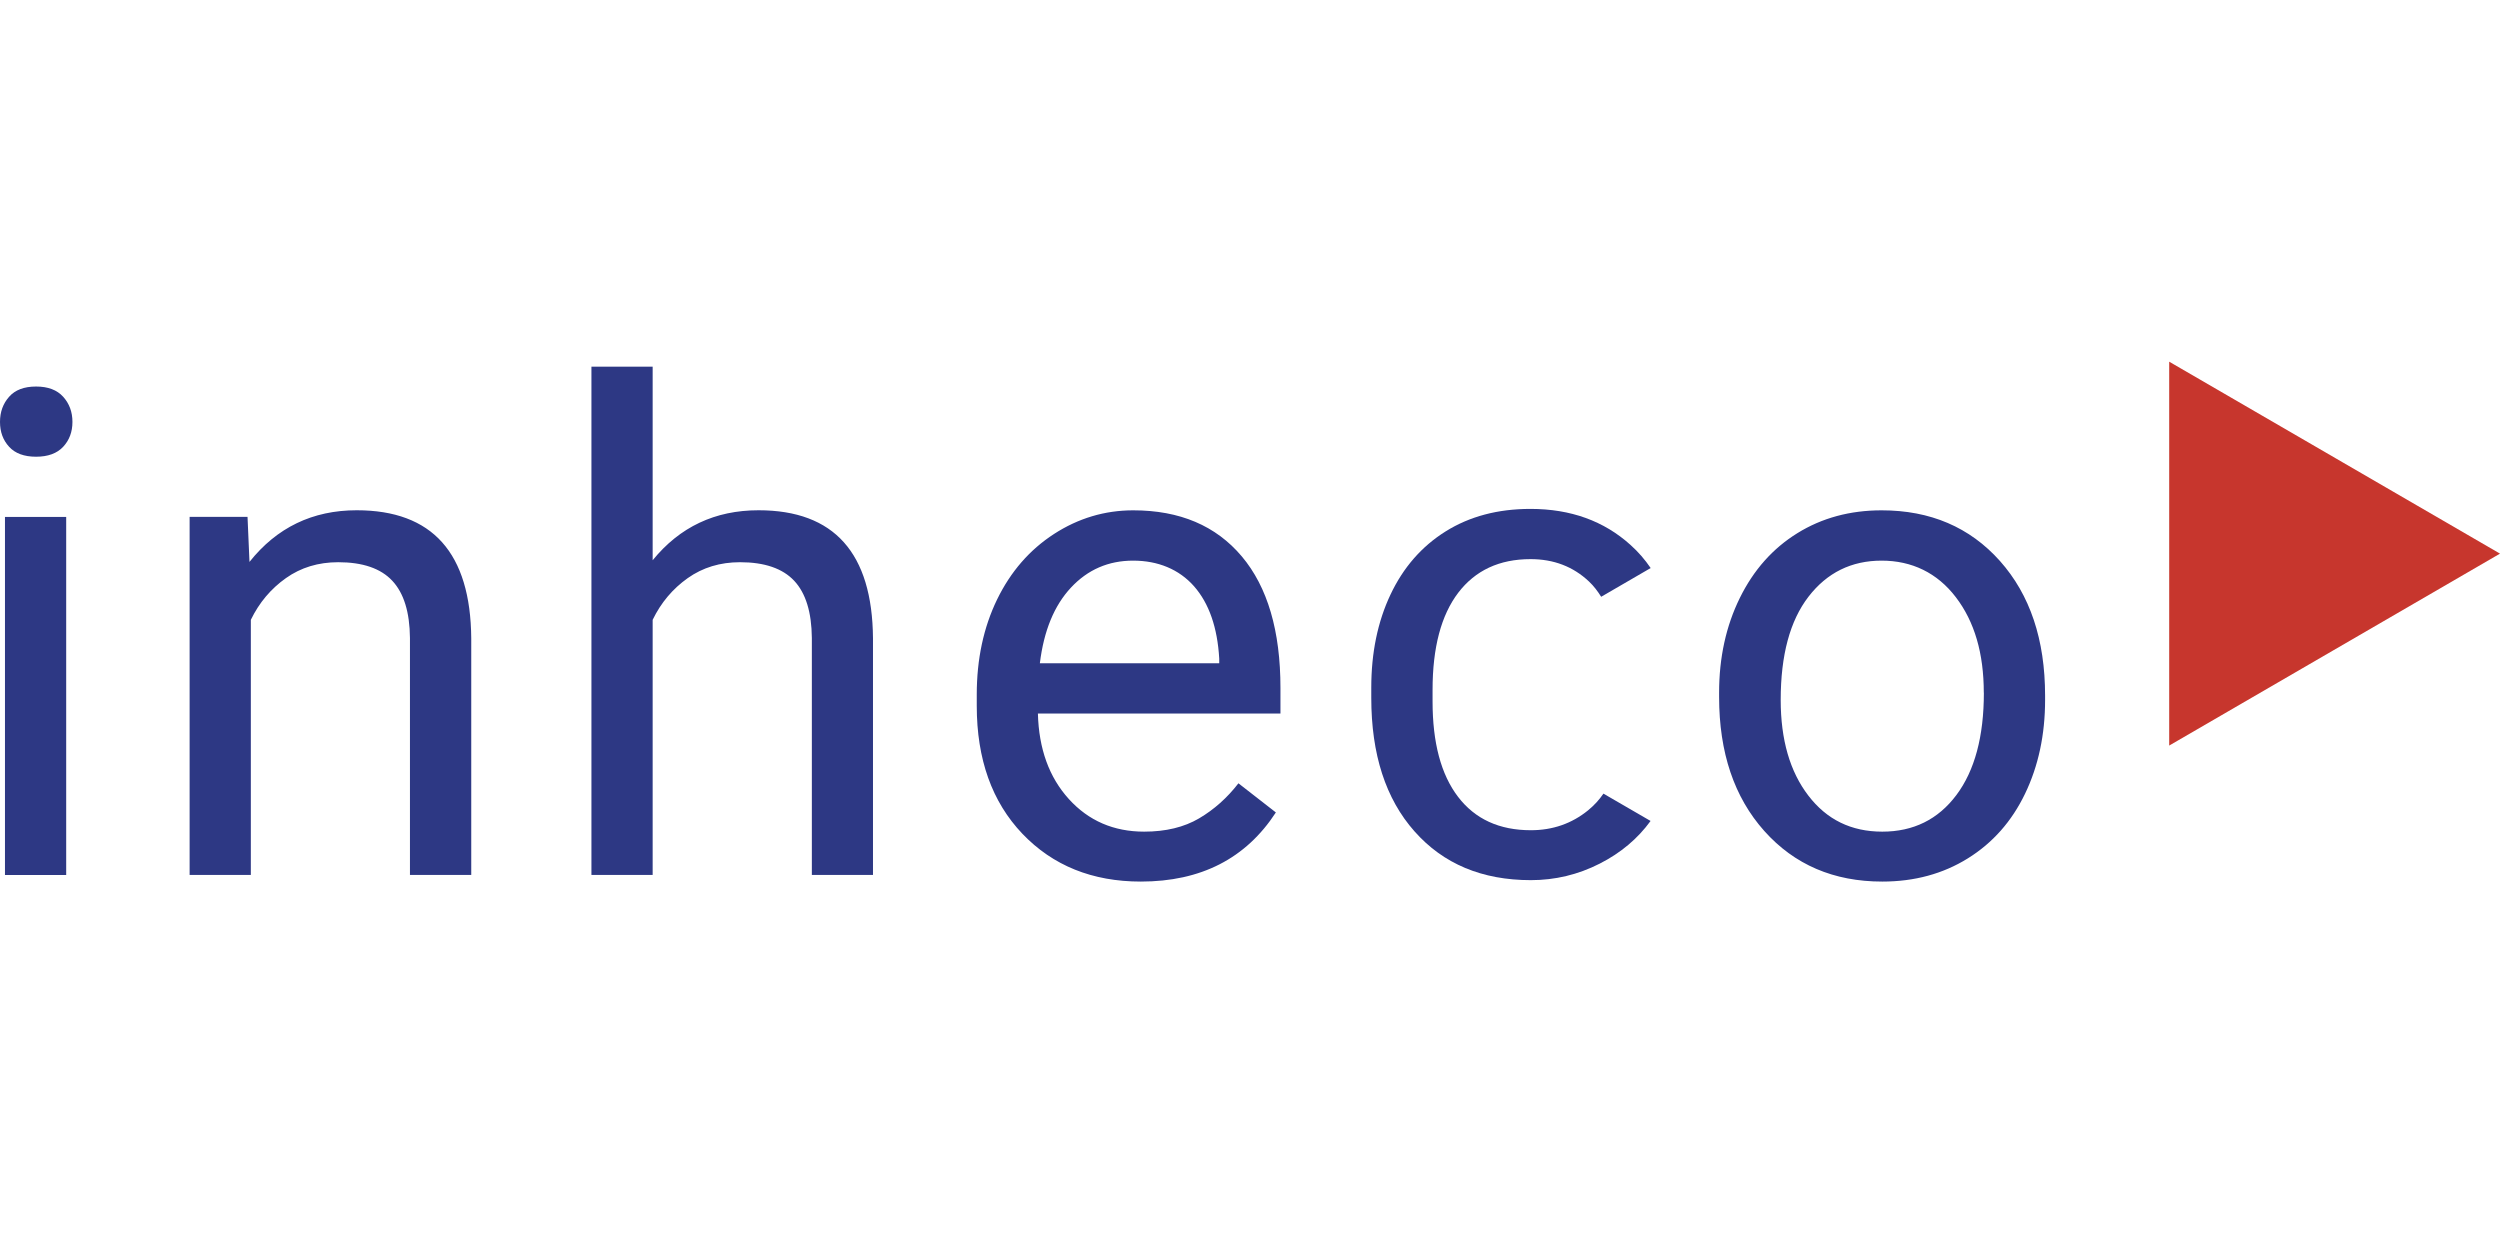 <?xml version="1.0" encoding="UTF-8"?><svg id="Layer_2" xmlns="http://www.w3.org/2000/svg" viewBox="0 0 331.99 164.62"><g id="Ebene_1"><path d="m219.2,75.43c-.75-1.1-1.63-2.13-2.67-3.06-3.53-3.19-7.96-4.79-13.29-4.79-4.34,0-8.09,1-11.27,2.99-3.18,1.99-5.62,4.79-7.32,8.39-1.7,3.6-2.55,7.72-2.55,12.35v1.36c0,7.5,1.91,13.41,5.74,17.73,3.82,4.32,8.97,6.48,15.45,6.48,3.22,0,6.28-.73,9.16-2.2,2.79-1.42,5.03-3.31,6.74-5.66l-6.26-3.63c-.54.8-1.21,1.54-2.04,2.22-2.17,1.76-4.7,2.64-7.6,2.64-4.19,0-7.41-1.48-9.67-4.44-2.26-2.96-3.38-7.18-3.38-12.66v-1.54c0-5.62,1.14-9.92,3.41-12.9,2.27-2.97,5.47-4.46,9.6-4.46,3.08,0,5.66.99,7.76,2.97.65.61,1.16,1.3,1.62,2.03l6.58-3.82h0Z" fill="#2d3884"/><path d="m271.58,92.95v-.57c0-7.44-2-13.4-6-17.89-4-4.48-9.24-6.72-15.71-6.72-4.19,0-7.92,1.01-11.18,3.03-3.27,2.02-5.82,4.89-7.65,8.61-1.83,3.72-2.75,7.91-2.75,12.57v.57c0,7.38,2,13.32,6,17.8,4,4.48,9.22,6.72,15.67,6.72,4.28,0,8.06-1.03,11.36-3.08,3.3-2.05,5.83-4.91,7.6-8.59,1.77-3.68,2.66-7.83,2.66-12.46h0Zm-8.13-.97c0,5.83-1.22,10.36-3.65,13.6-2.43,3.24-5.71,4.86-9.84,4.86s-7.38-1.6-9.82-4.79c-2.45-3.19-3.67-7.43-3.67-12.7,0-5.95,1.23-10.52,3.69-13.71,2.46-3.19,5.7-4.79,9.71-4.79s7.39,1.62,9.86,4.86c2.48,3.24,3.71,7.46,3.71,12.68h0Zm-125.62,2.77h32.21v-3.38c0-7.59-1.71-13.42-5.14-17.49-3.43-4.07-8.23-6.11-14.41-6.11-3.78,0-7.29,1.05-10.52,3.14-3.24,2.1-5.76,5-7.56,8.7-1.8,3.71-2.7,7.92-2.7,12.63v1.49c0,7.09,2.02,12.75,6.06,16.99,4.04,4.23,9.29,6.35,15.73,6.35,7.97,0,13.95-3.06,17.93-9.18l-4.97-3.87c-1.49,1.93-3.24,3.49-5.23,4.66-1.99,1.17-4.42,1.76-7.29,1.76-4.04,0-7.38-1.44-10-4.33-2.62-2.89-3.99-6.67-4.11-11.36h0Zm.26-6.68c.53-4.31,1.9-7.65,4.13-10.04,2.23-2.39,4.98-3.58,8.26-3.58s6.09,1.14,8.09,3.41c1.99,2.27,3.1,5.47,3.34,9.6v.62h-23.82Zm-30.29,28.12h8.13v-31.42c-.09-11.34-5.16-17.01-15.2-17.01-5.77,0-10.46,2.21-14.06,6.64v-25.71h-8.13v67.5h8.13v-33.88c1.11-2.29,2.67-4.13,4.66-5.54,1.99-1.41,4.31-2.11,6.94-2.11,3.25,0,5.65.82,7.19,2.46,1.54,1.64,2.32,4.18,2.35,7.6v31.46h0Zm-53.35,0h8.13v-31.42c-.09-11.34-5.16-17.01-15.21-17.01-5.86,0-10.61,2.29-14.24,6.86l-.26-5.98h-7.69v47.55h8.13v-33.88c1.11-2.29,2.67-4.13,4.66-5.54,1.99-1.41,4.31-2.11,6.94-2.11,3.25,0,5.65.82,7.18,2.46,1.54,1.64,2.32,4.18,2.35,7.6v31.46h0ZM8.39,59.33c.82-.88,1.23-1.98,1.23-3.3s-.41-2.43-1.23-3.34c-.82-.91-2.02-1.36-3.6-1.36s-2.78.45-3.58,1.36c-.81.91-1.21,2.02-1.21,3.34s.4,2.42,1.21,3.3c.8.88,2,1.32,3.58,1.32s2.78-.44,3.6-1.32h0Zm.4,9.32H.66v47.55h8.13v-47.55h0Z" fill="#2d3884"/><polygon points="331.99 73.52 288.06 48.03 288.06 99.01 331.99 73.52 331.99 73.52" fill="#c7362d"/><rect x=".66" width="331.33" height="164.62" fill="none"/></g></svg>